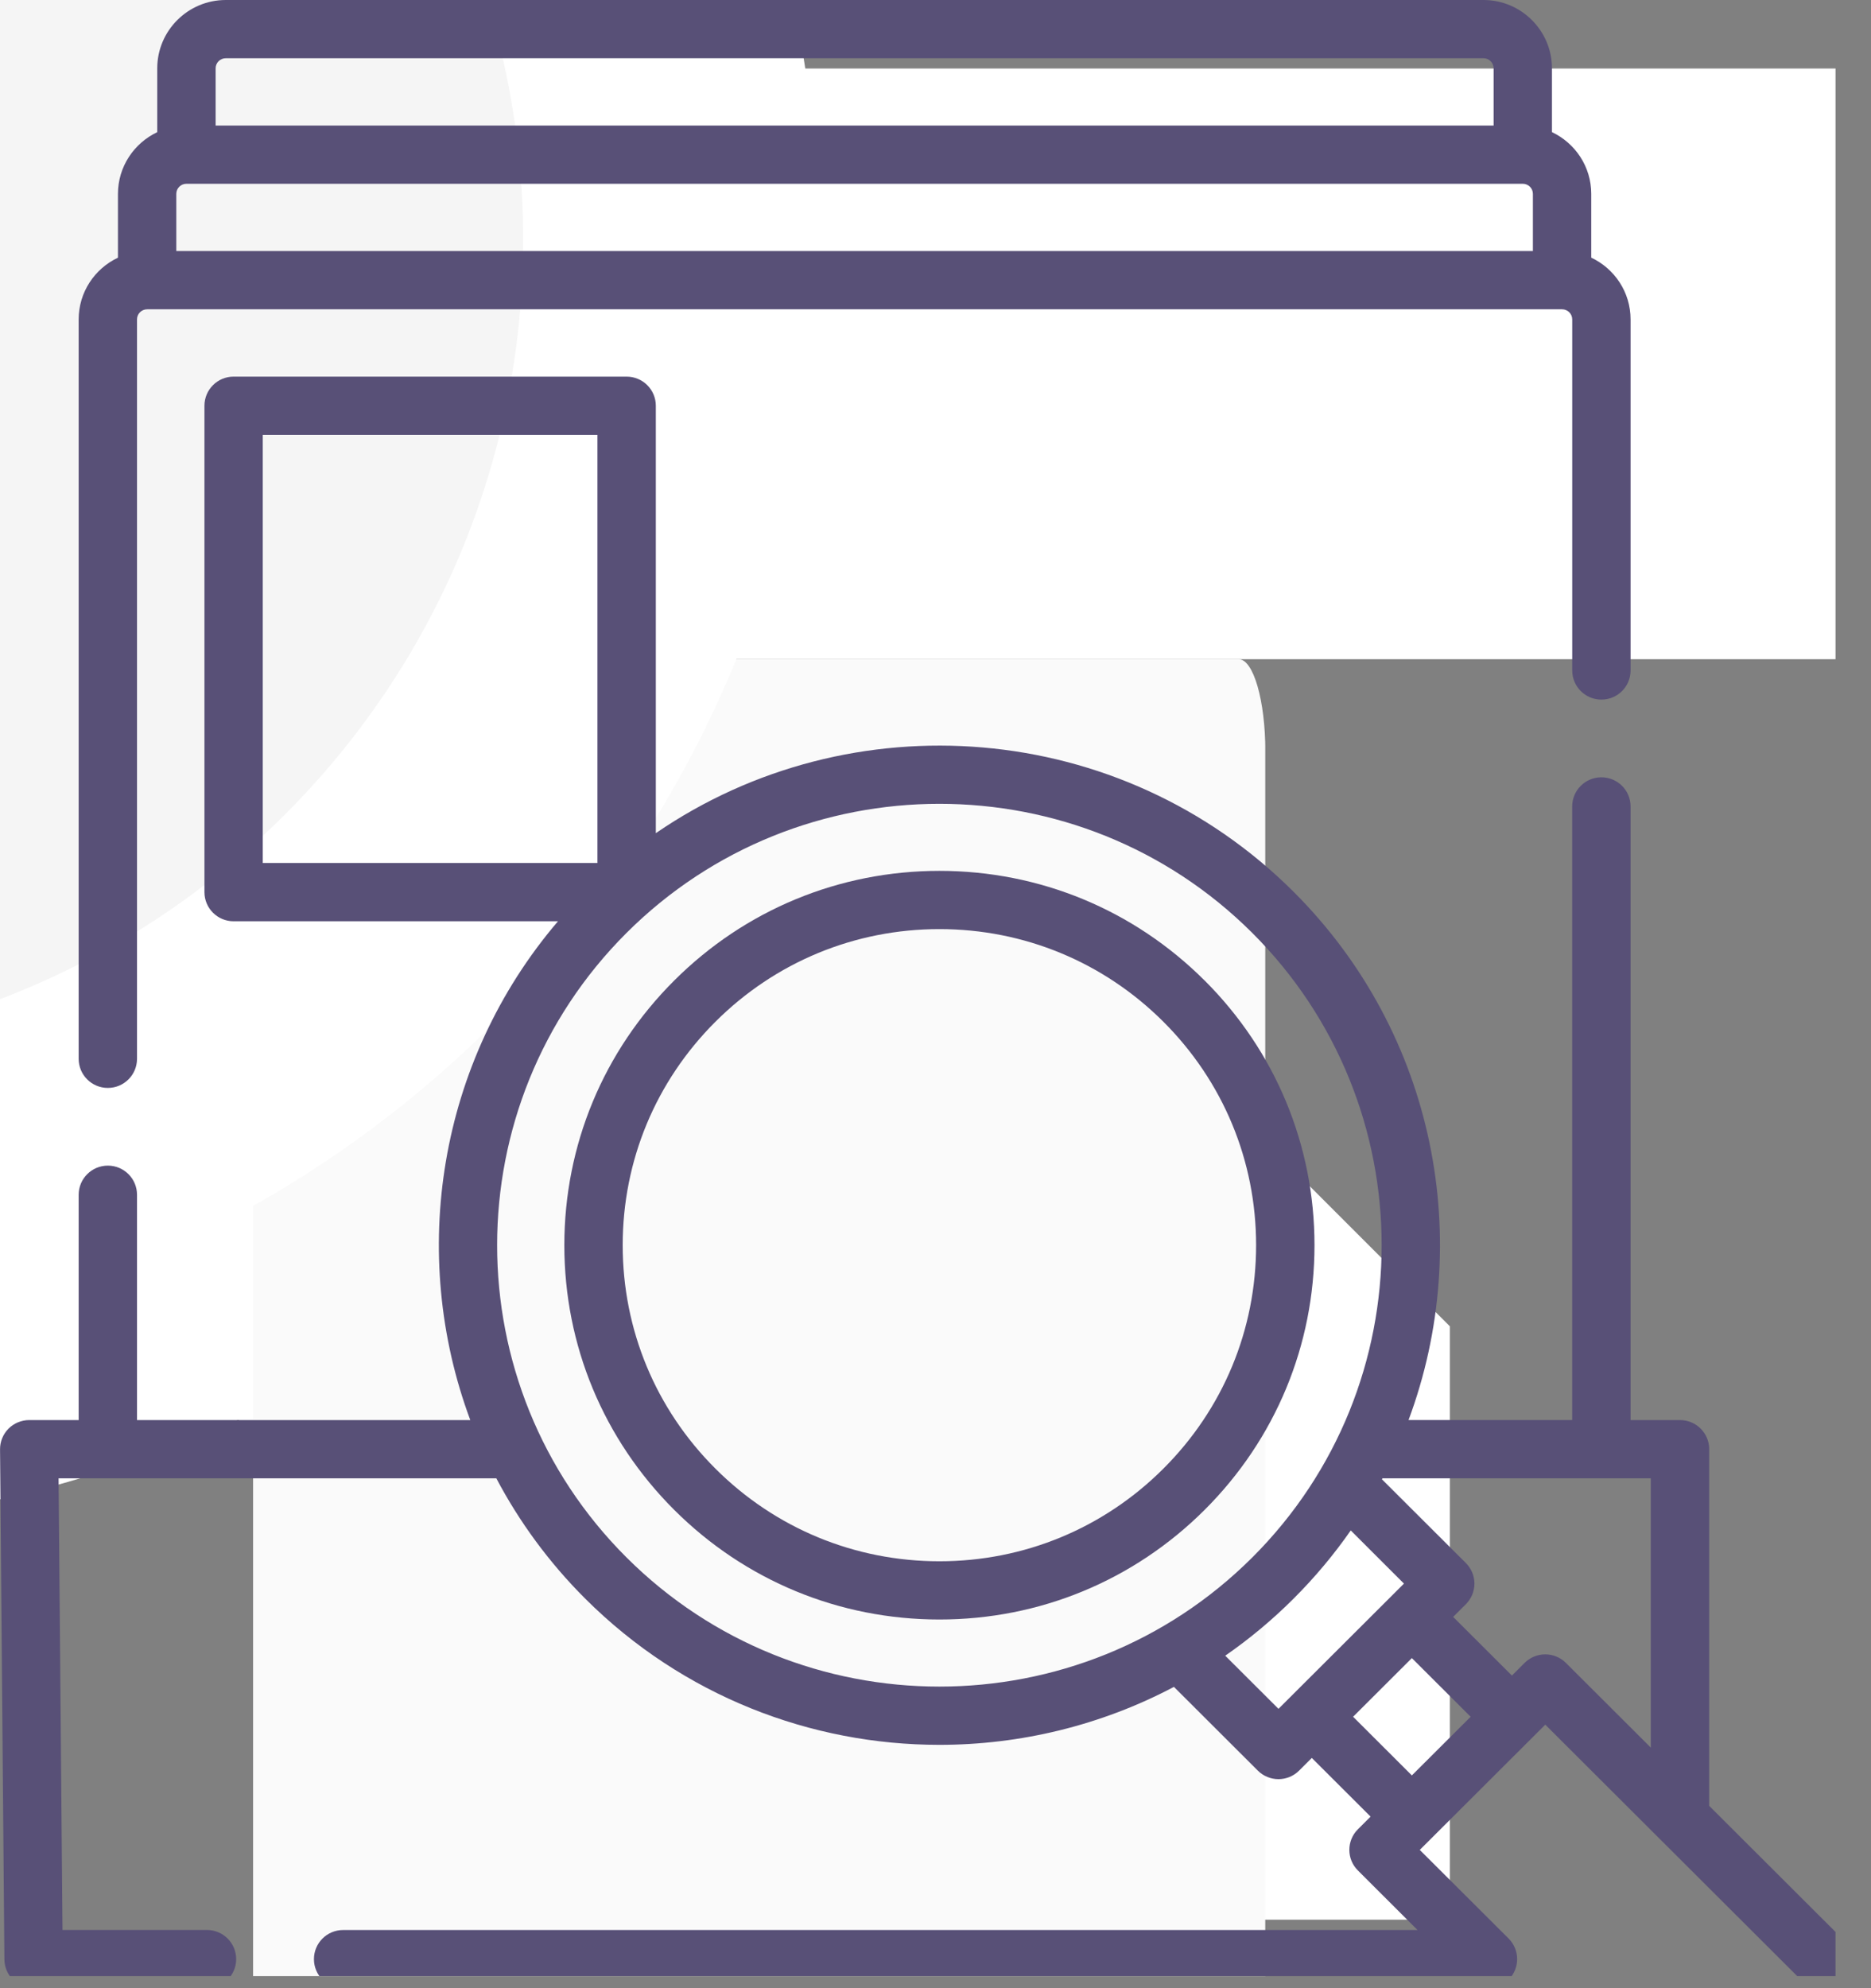 <svg xmlns="http://www.w3.org/2000/svg" width="48" height="51" fill="none" viewBox="0 0 48 51">
    <rect x="0" y="0" width="48" height="51" fill="#808080" stroke="none"/>
    <g clip-path="url(#prefix__clip0)">
        <path fill="#fff" d="M91.726 9.334H11.228V4.125c0-1.307 1.06-2.367 2.368-2.367H89.36c1.307 0 2.368 1.06 2.368 2.367v5.209zM94.094 16.91H8.861v-5.208c0-1.308 1.06-2.368 2.368-2.368h80.498c1.307 0 2.367 1.06 2.367 2.368v5.208zM37.197 34.023l-14.34-14.34c.18-.404.352-.81.515-1.22h-61.56c1.616 4.054 4.06 7.852 7.336 11.128 6.26 6.26 14.584 9.708 23.437 9.708 4.68 0 9.293-.987 13.527-2.878l12.821 12.822h18.263v-15.22z"/>
        <g clip-path="url(#prefix__clip1)">
            <path fill="#FAFAFA" d="M32.46 87.464H6.493V19.278c0-1.308.306-2.368.684-2.368h24.601c.378 0 .684 1.06.684 2.368v68.186z"/>
        </g>
        <path fill="#fff" d="M-7.413 34.564c15.69 0 28.411-12.72 28.411-28.41 0-15.692-12.72-28.412-28.411-28.412S-35.824-9.538-35.824 6.153s12.72 28.411 28.41 28.411z"/>
        <path fill="#F5F5F5" d="M-7.413 26.988c11.506 0 20.834-9.328 20.834-20.835 0-11.507-9.328-20.835-20.834-20.835-11.507 0-20.835 9.328-20.835 20.835 0 11.507 9.328 20.835 20.835 20.835z"/>
        <g fill="#585077" fill-rule="evenodd" clip-path="url(#prefix__clip2)" clip-rule="evenodd">
            <path d="M2.766 27.907c.414 0 .749-.334.749-.747V8.193c0-.143.116-.259.26-.259h36.3c.143 0 .26.116.26.259v9.006c0 .412.335.747.748.747.414 0 .749-.335.749-.747V8.193c0-.7-.413-1.303-1.009-1.584V4.973c0-.7-.413-1.302-1.008-1.584V1.753C39.815.787 39.027 0 38.058 0H5.791c-.969 0-1.757.787-1.757 1.753V3.39c-.595.282-1.008.885-1.008 1.584V6.61c-.595.28-1.008.884-1.008 1.583V27.16c0 .413.335.747.748.747zM4.523 4.973c0-.143.116-.259.26-.259h34.283c.144 0 .26.116.26.26V6.44H4.523V4.973zm1.009-3.22c0-.143.116-.259.26-.259h32.266c.144 0 .26.116.26.26V3.22H5.532V1.753z"/>
            <path d="M30.904 25.152c-1.817-1.814-4.233-2.813-6.803-2.813-2.57 0-4.987 1-6.804 2.813-1.818 1.813-2.819 4.224-2.819 6.79 0 2.564 1.001 4.975 2.819 6.789 1.817 1.813 4.233 2.812 6.804 2.812 2.57 0 4.986-.999 6.803-2.812 1.818-1.814 2.819-4.225 2.819-6.79 0-2.564-1.001-4.976-2.819-6.79zm-1.059 12.522c-1.534 1.532-3.575 2.375-5.745 2.375s-4.21-.843-5.745-2.375c-1.535-1.531-2.38-3.567-2.38-5.733 0-2.166.845-4.201 2.38-5.733 1.535-1.531 3.575-2.375 5.745-2.375s4.21.844 5.745 2.375c1.535 1.532 2.38 3.567 2.38 5.733 0 2.166-.845 4.202-2.38 5.733z"/>
            <path d="M47.259 49.726l-3.41-3.403v-9.15c0-.412-.336-.746-.75-.746h-1.267V20.686c0-.413-.336-.747-.749-.747s-.749.334-.749.747v15.74h-4.198c1.698-4.558.715-9.894-2.95-13.551-4.444-4.434-11.36-4.935-16.361-1.503V10.408c0-.413-.336-.747-.75-.747H5.993c-.413 0-.748.334-.748.747v12.477c0 .413.335.747.748.747h8.322c-3.084 3.612-3.834 8.542-2.25 12.795h-8.55v-5.78c0-.412-.334-.747-.748-.747-.413 0-.749.335-.749.747v5.78H.75c-.2 0-.391.08-.532.22-.14.142-.219.334-.217.533l.112 13.081c.003.41.337.74.748.74h4.448c.414 0 .75-.334.75-.746 0-.413-.336-.748-.75-.748H1.603l-.1-11.586h11.23c.586 1.11 1.346 2.154 2.281 3.087 2.505 2.5 5.796 3.75 9.086 3.75 2.07 0 4.142-.496 6.017-1.487l2.152 2.148c.14.14.331.219.53.219.198 0 .389-.079.529-.219l.326-.325 1.508 1.505-.326.325c-.292.292-.292.765 0 1.056l1.53 1.528H8.802c-.413 0-.748.334-.748.747 0 .412.335.747.748.747H38.175c.191 0 .382-.074.528-.22.292-.29.292-.764 0-1.056l-2.279-2.273 3.22-3.213 6.556 6.543c.146.146.338.219.53.219.191 0 .383-.073.529-.219.292-.292.292-.765 0-1.057zM6.741 11.155h8.586v10.983H6.741V11.155zm9.332 28.796c-4.426-4.416-4.426-11.603 0-16.02 2.213-2.208 5.12-3.312 8.027-3.312 2.907 0 5.814 1.104 8.027 3.312 4.425 4.417 4.425 11.604 0 16.02-4.426 4.417-11.628 4.417-16.054 0zm15.36 2.52c.617-.427 1.204-.915 1.753-1.463.549-.548 1.038-1.134 1.467-1.75l1.365 1.364-3.219 3.212-1.366-1.363zm3.28 1.567l1.508-1.505 1.508 1.505-1.508 1.504-1.508-1.505zm4.4-1.382l-.325.325-1.508-1.505.326-.325c.14-.14.22-.33.22-.529 0-.198-.08-.388-.22-.528l-2.153-2.148.014-.025h6.884v6.908l-2.178-2.173c-.293-.292-.767-.292-1.06 0z"/>
        </g>
    </g>
    <defs>
        <clipPath id="prefix__clip0">
            <path fill="#fff" d="M0 0H47.09V50.69H0z"/>
        </clipPath>
        <clipPath id="prefix__clip1">
            <path fill="#fff" d="M0 0H25.968V70.554H0z" transform="translate(6.492 16.91)"/>
        </clipPath>
        <clipPath id="prefix__clip2">
            <path fill="#fff" d="M0 0H47.478V51.001H0z"/>
        </clipPath>
    </defs>
</svg>
